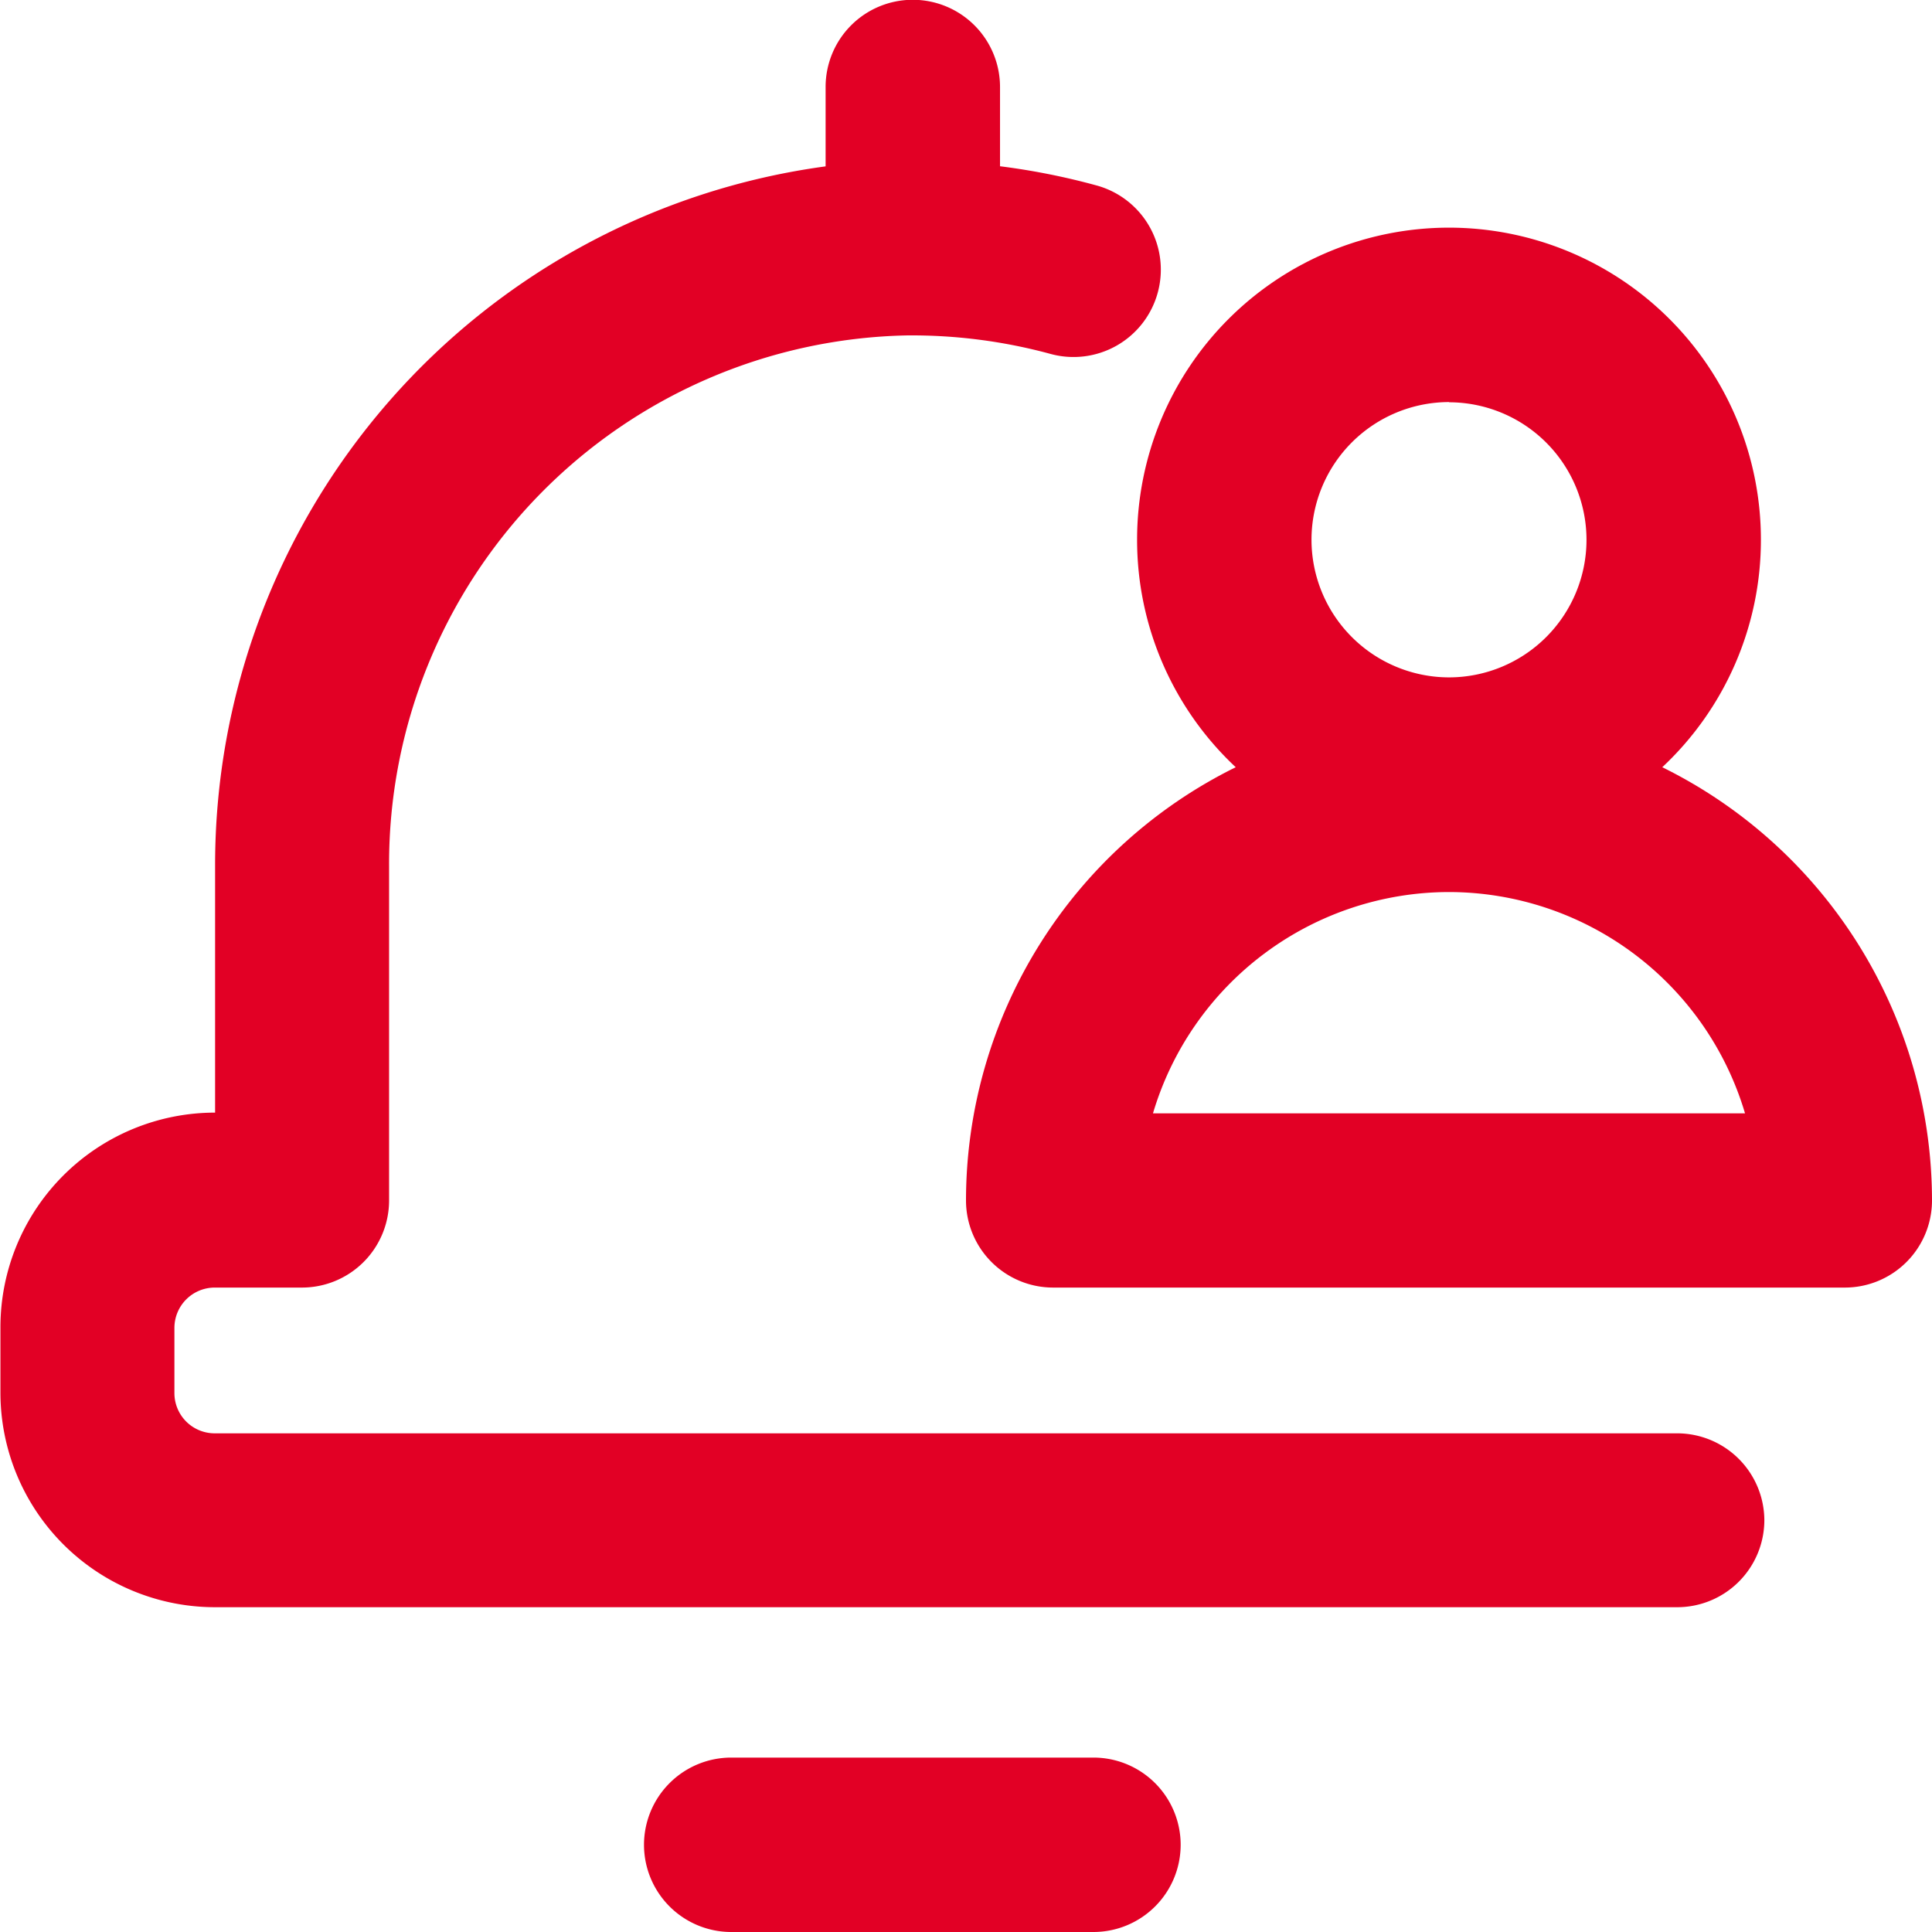 <svg xmlns="http://www.w3.org/2000/svg" width="18" height="18" viewBox="0 0 18 18">
  <g id="Grupo_472" data-name="Grupo 472" transform="translate(285.525 -64)">
    <path id="Trazado_1892" data-name="Trazado 1892" d="M-269.9,77.354h-13.625a.375.375,0,0,1-.375-.375v-.608a.376.376,0,0,1,.375-.375h.813a.812.812,0,0,0,.812-.812V72.068a4.925,4.925,0,0,1,4.824-4.943,4.921,4.921,0,0,1,1.337.172.813.813,0,0,0,1-.569.813.813,0,0,0-.569-1,6.452,6.452,0,0,0-.9-.179v-.738a.813.813,0,0,0-.813-.813h0a.812.812,0,0,0-.812.813v.739a6.569,6.569,0,0,0-5.688,6.516v2.3a2,2,0,0,0-2,2v.608a2,2,0,0,0,2,2H-269.9a.812.812,0,0,0,.813-.812A.813.813,0,0,0-269.9,77.354Z" fill="#e20025"/>
    <path id="Trazado_1893" data-name="Trazado 1893" d="M-275.337,80.375h-3.375a.813.813,0,0,0-.813.813.813.813,0,0,0,.813.812h3.375a.813.813,0,0,0,.812-.812A.813.813,0,0,0-275.337,80.375Z" fill="#e20025"/>
    <path id="Trazado_1894" data-name="Trazado 1894" d="M-270.038,71.148a2.9,2.9,0,0,0,.919-2.12,2.907,2.907,0,0,0-2.906-2.907,2.907,2.907,0,0,0-2.906,2.907,2.9,2.9,0,0,0,.919,2.12,4.505,4.505,0,0,0-2.513,4.036.812.812,0,0,0,.813.812h7.375a.812.812,0,0,0,.812-.812A4.505,4.505,0,0,0-270.038,71.148Zm-1.987-3.4a1.282,1.282,0,0,1,1.281,1.282,1.282,1.282,0,0,1-1.281,1.281,1.283,1.283,0,0,1-1.281-1.281A1.283,1.283,0,0,1-272.025,67.746Zm-2.758,6.625a2.881,2.881,0,0,1,2.758-2.062,2.881,2.881,0,0,1,2.758,2.062Z" fill="#e20025"/>
  </g>
</svg>
